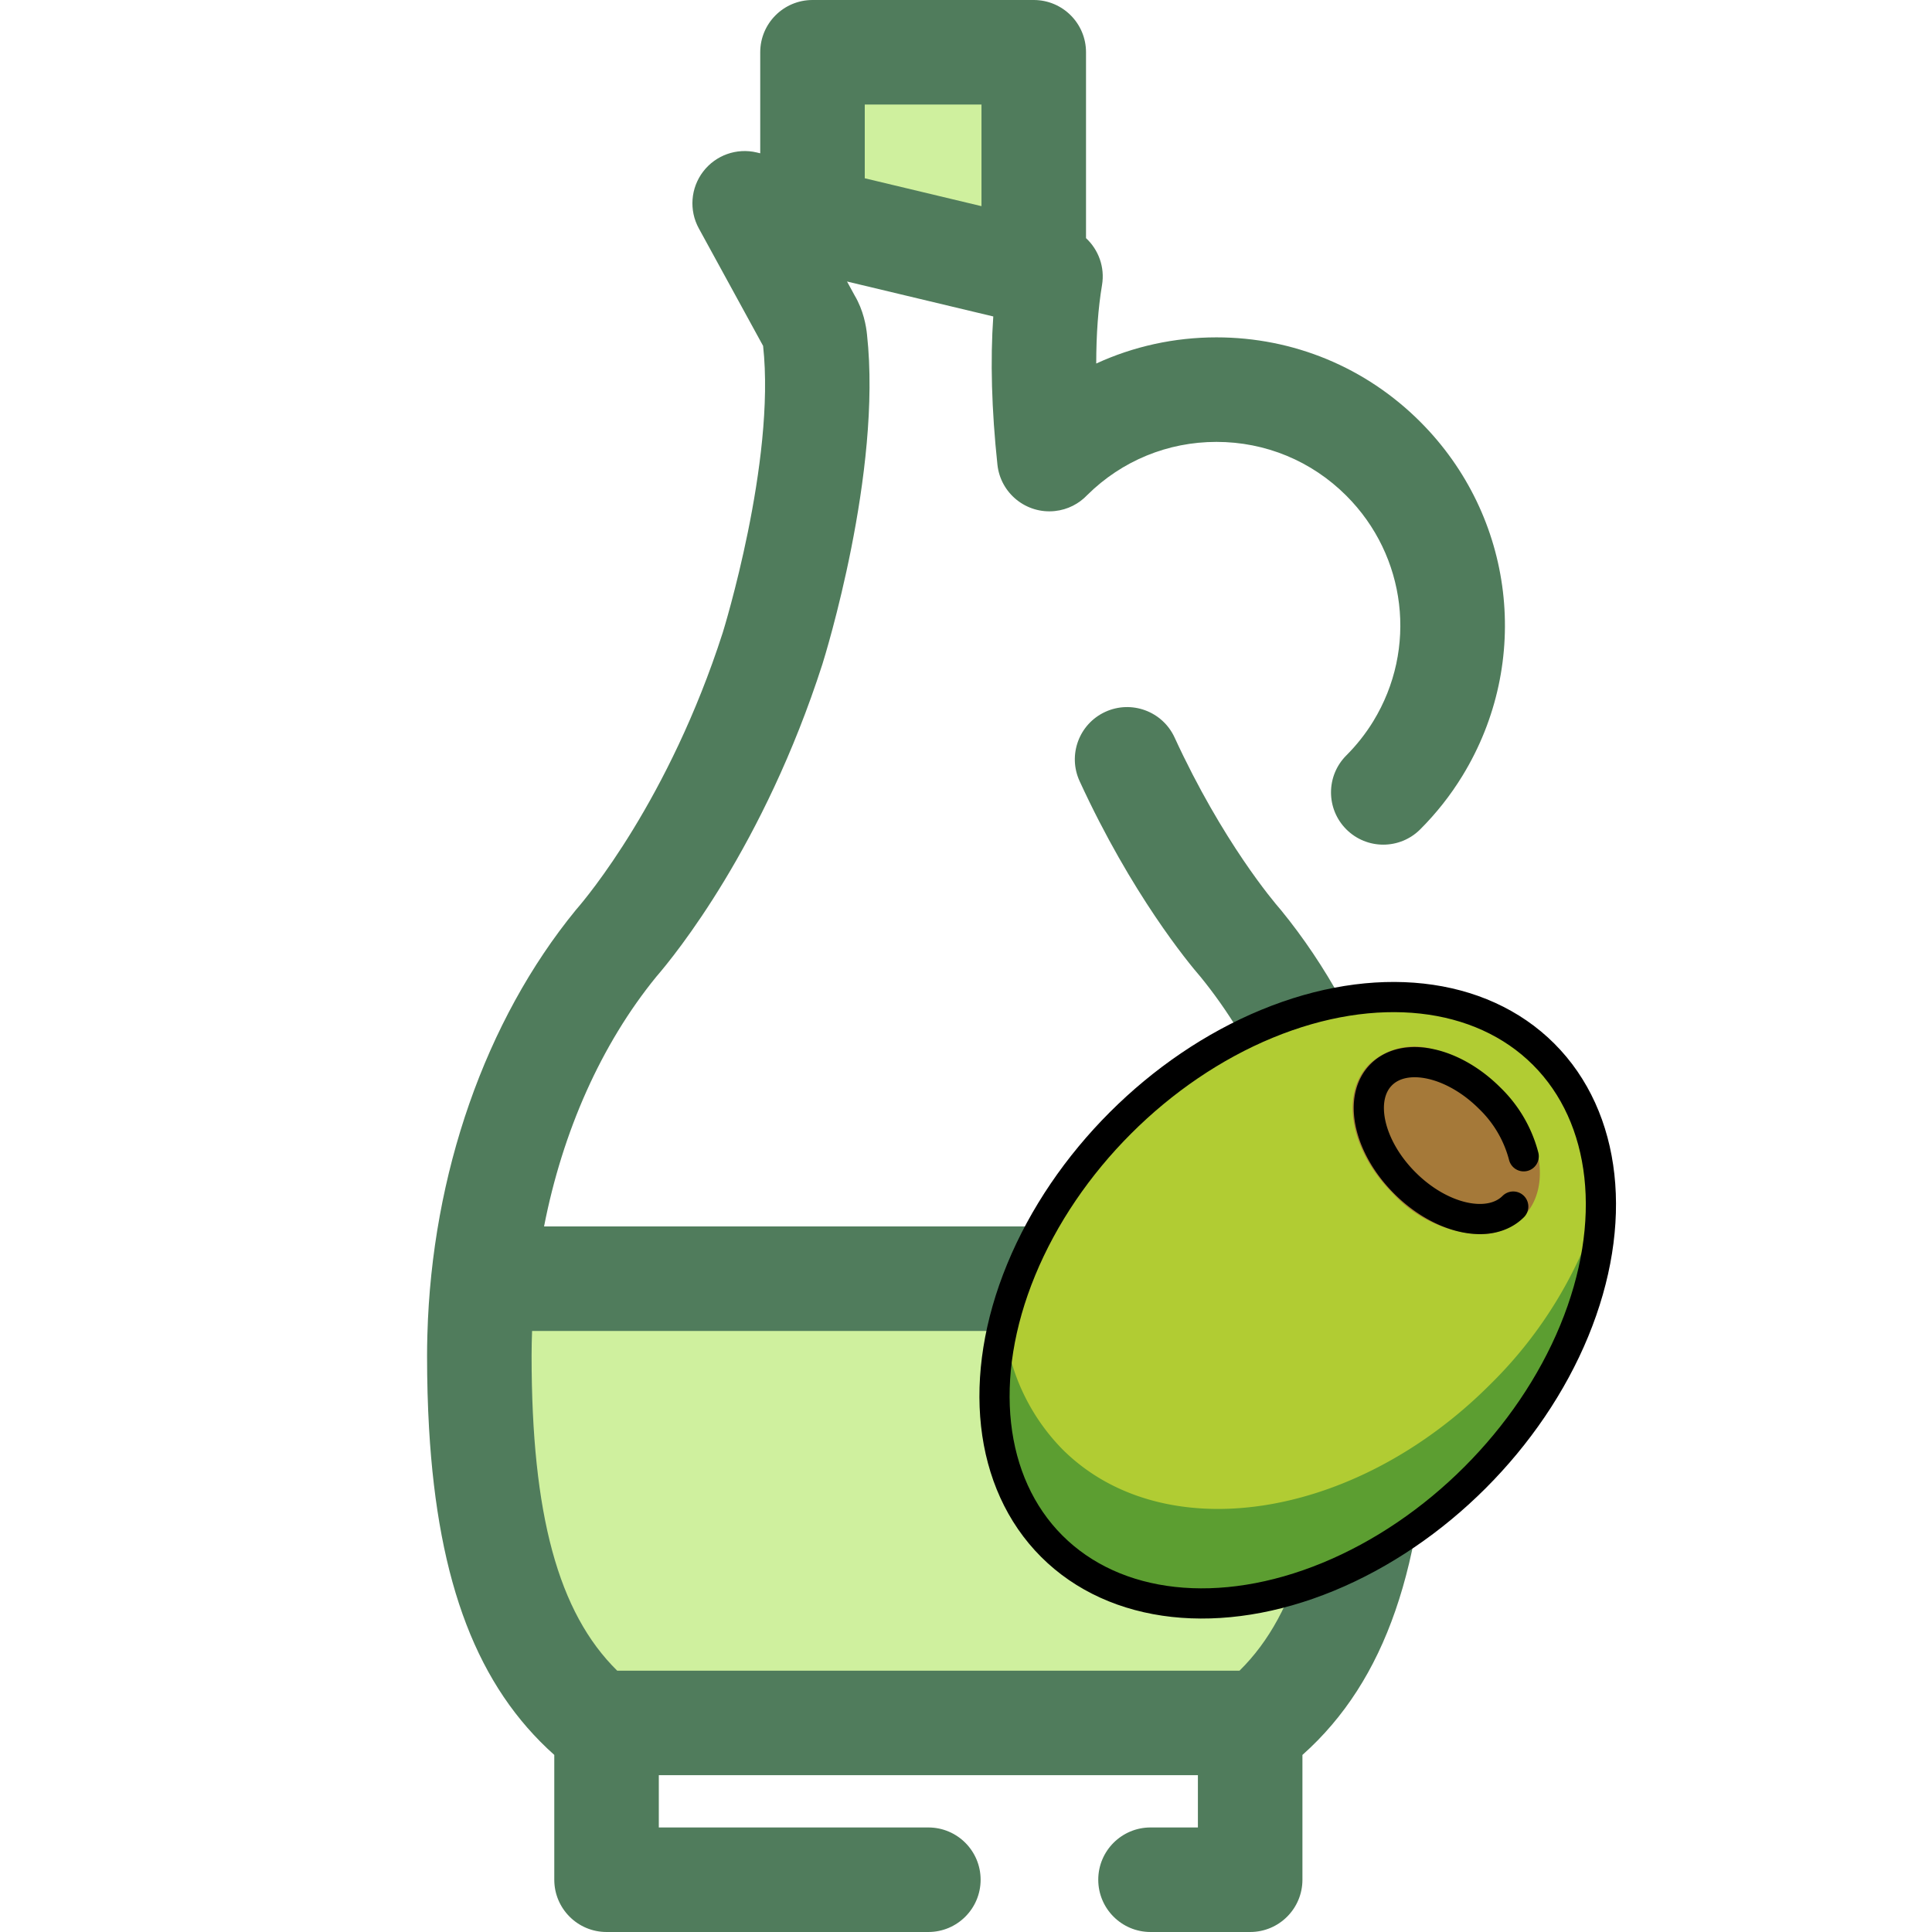 <?xml version="1.0" encoding="iso-8859-1"?>
<!-- Uploaded to: SVG Repo, www.svgrepo.com, Generator: SVG Repo Mixer Tools -->
<svg height="800px" width="800px" version="1.1" id="Layer_1" xmlns="http://www.w3.org/2000/svg" xmlns:xlink="http://www.w3.org/1999/xlink"
	 viewBox="0 0 512 512" xml:space="preserve">
<g>
	<polygon style="fill:#CFF09E;" points="273.955,72.184 273.955,13.851 215.32,13.851 215.32,58.175 	"/>
	<path style="fill:#CFF09E;" d="M128.131,338.863c-0.709,6.73-1.105,13.549-1.105,20.43c0,49.309,9.676,79.569,31.245,97.303
		h175.512c21.567-17.744,31.238-48.009,31.238-97.303c0-6.881-0.396-13.7-1.105-20.43H128.131z"/>
</g>
<path style="fill:#507C5C;" d="M356.788,200.196c-5.409,5.409-5.409,14.179,0,19.589c2.705,2.704,6.25,4.057,9.794,4.057
	s7.089-1.353,9.794-4.057c4.283-4.284,8.045-9.053,11.178-14.176c18.477-30.192,13.88-68.778-11.178-93.836
	c-14.426-14.426-33.607-22.369-54.006-22.369c-11.182,0-21.99,2.4-31.856,6.934c0.003-7.708,0.508-14.672,1.535-20.807
	c0.794-4.745-0.939-9.349-4.243-12.424V13.851C287.806,6.202,281.603,0,273.955,0H215.32c-7.648,0-13.851,6.202-13.851,13.851
	v26.774l-0.903-0.216c-5.331-1.277-10.902,0.713-14.226,5.064s-3.773,10.251-1.145,15.055l17.035,31.137
	c3.364,30.67-10.575,75.608-10.687,75.965c-14.284,44.378-36.229,70.404-38.686,73.226c-0.091,0.105-0.183,0.213-0.271,0.321
	c-23.968,29.296-38.144,69.985-39.32,112.389c-0.006,0.199-0.012,0.399-0.018,0.598c-0.043,1.706-0.071,3.417-0.071,5.129
	c0,6.756,0.175,13.189,0.53,19.314c2.387,41.151,12.915,68.375,33.184,86.466v33.076c0,7.648,6.202,13.851,13.851,13.851h85.282
	c7.648,0,13.851-6.202,13.851-13.851c0-7.648-6.202-13.851-13.851-13.851h-71.431v-13.851h142.864v13.851h-12.556
	c-7.648,0-13.851,6.202-13.851,13.851c0,7.648,6.202,13.851,13.851,13.851h26.407c7.648,0,13.851-6.202,13.851-13.851v-33.071
	c1.42-1.266,2.795-2.575,4.121-3.934c20.402-20.927,29.594-52.875,29.594-101.852c0-1.713-0.029-3.424-0.072-5.133
	c-0.006-0.19-0.012-0.378-0.017-0.569c-1.172-42.399-15.345-83.093-39.31-112.402c-0.093-0.115-0.19-0.229-0.288-0.341
	c-1.519-1.741-15.207-17.798-27.907-45.402c-3.198-6.953-11.427-9.984-18.373-6.794c-6.95,3.198-9.991,11.424-6.794,18.373
	c13.789,29.968,28.77,48.075,32.046,51.857c14.56,17.866,24.797,40.953,29.709,66.131H144.183
	c4.912-25.188,15.153-48.277,29.719-66.142c4.97-5.744,28.526-34.644,44.038-82.842c0.65-2.061,15.826-50.88,11.826-87.373
	c-0.223-2.242-0.942-6.421-3.259-10.327l-2.036-3.725l38.76,9.261c-0.812,11.6-0.446,24.746,1.096,39.258
	c0.809,7.607,7.629,13.124,15.239,12.309c3.42-0.364,6.407-1.949,8.597-4.267c9.169-9.065,21.303-14.057,34.208-14.057
	c13.002,0,25.225,5.063,34.418,14.257c15.973,15.97,18.908,40.556,7.137,59.789C361.929,194.412,359.527,197.458,356.788,200.196z
	 M351.039,352.714c0.087,2.222,0.13,4.417,0.13,6.579c0,41.985-7.029,68.047-22.682,83.452H163.564
	c-15.654-15.398-22.686-41.463-22.686-83.452c0-2.2,0.05-4.392,0.13-6.579H351.039z M229.171,27.702h30.933v26.932l-30.933-7.391
	L229.171,27.702L229.171,27.702z"/>

	<g id="color" transform="translate(200, 200) scale(4)">
	<ellipse cx="35.977" cy="36.145" rx="23.045" ry="16.612" transform="translate(-15.021 36.026) rotate(-45)" fill="#b1cc33"/>
	<path fill="#5c9e31" d="M56.13,29.374a28.57,28.57,0,0,1-7.425,12.372c-8.999,9-21.683,10.908-28.328,4.262a13.708,13.708,0,0,1-3.829-8.137S12.682,57.898,30.999,56c0,0,18.009-.288,24.746-22.73Z"/>
	<path fill="#a57939" d="M47.974,31.77a8.397,8.397,0,0,1-5.673-2.686c-2.848-2.848-3.533-6.622-1.561-8.595a4.388,4.388,0,0,1,4.186-.978,9.172,9.172,0,0,1,4.409,2.537h0c2.848,2.848,3.533,6.623,1.561,8.596A4.03,4.03,0,0,1,47.974,31.77Z"/>
  </g>
  <g id="line" transform="translate(200, 200) scale(4)">
	<ellipse cx="35.977" cy="36.145" rx="23.045" ry="16.612" transform="translate(-15.021 36.026) rotate(-45)" fill="none" stroke="#000000" stroke-miterlimit="10" stroke-width="2"/>
	<path fill="none" stroke="#000000" stroke-linecap="round" stroke-miterlimit="10" stroke-width="2" d="M50.256,29.938c-1.552,1.552-4.767.854-7.181-1.56s-3.113-5.629-1.56-7.181,4.767-.854,7.181,1.56a8.224,8.224,0,0,1,2.253,3.85"/>
  </g>
</svg>
